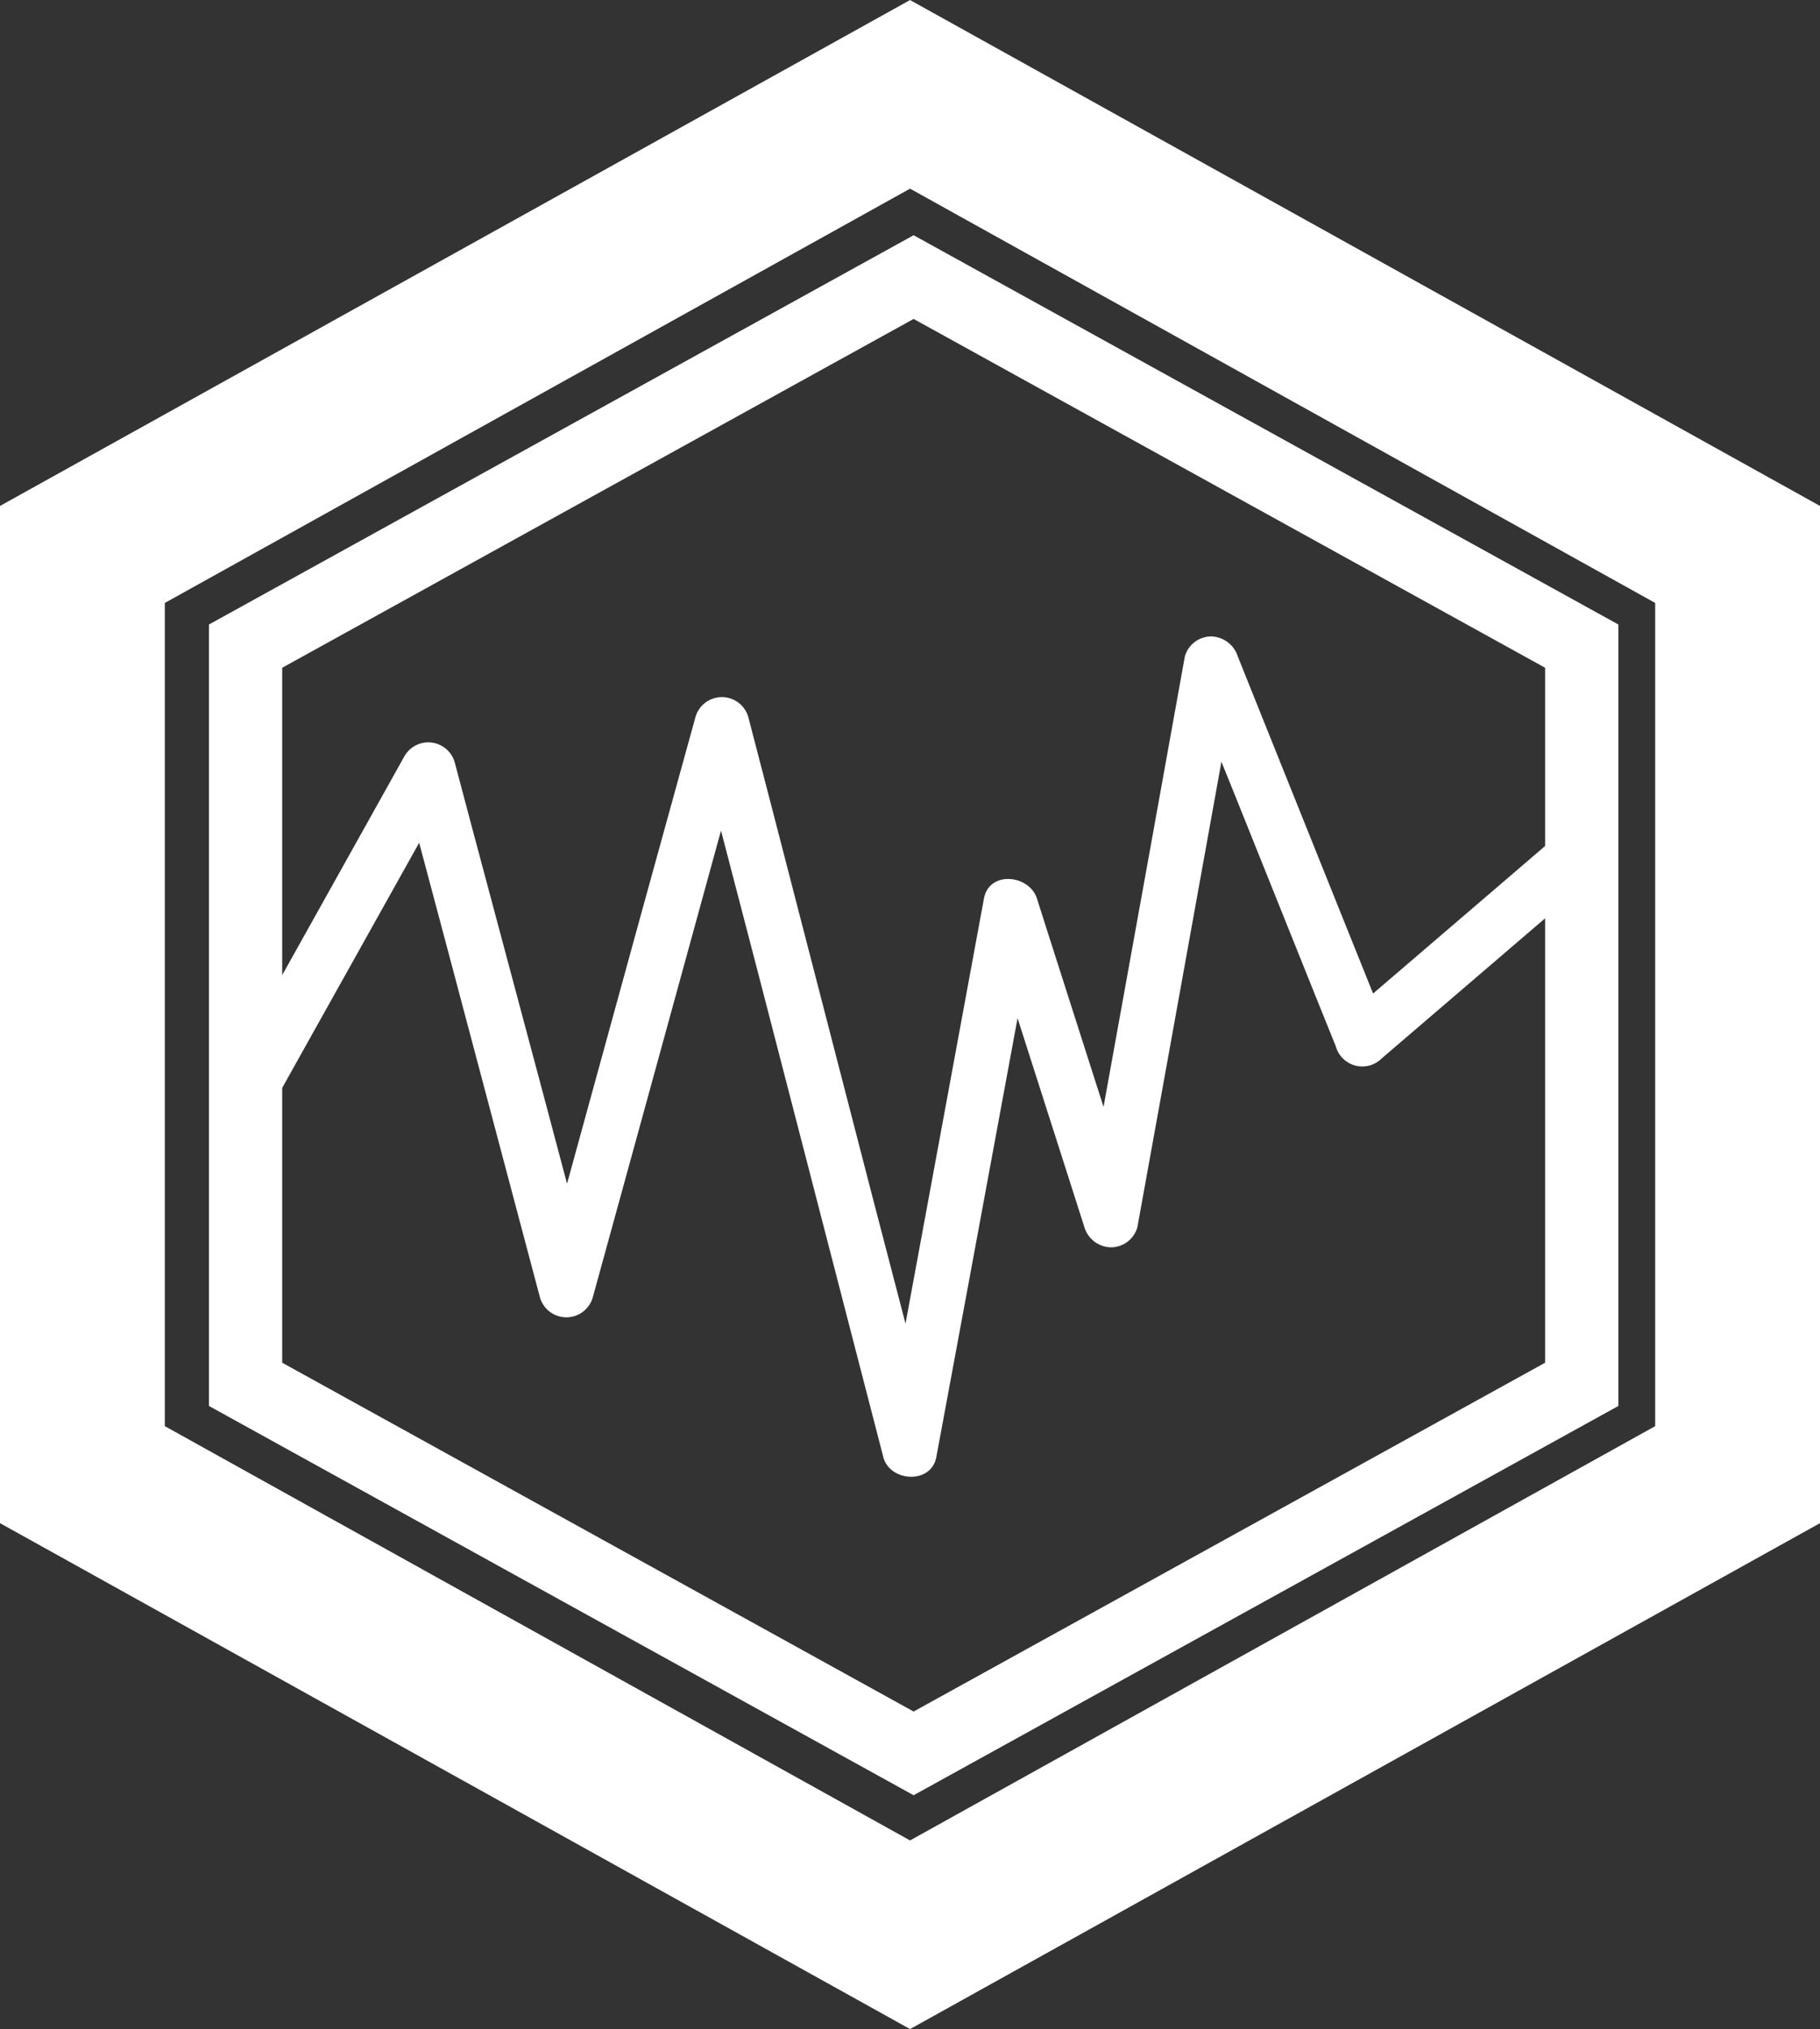<svg xmlns="http://www.w3.org/2000/svg" viewBox="0 0 198.77 221.51"><rect x="0" y="0" width="198.77" height="221.51" fill="#333333" stroke="none"/><defs><style>.cls-1,.cls-2{fill:none;stroke:#fff;stroke-miterlimit:10;}.cls-1{stroke-width:18px;}.cls-2{stroke-width:8px;}.cls-3{fill:#fff;}</style></defs><g id="Calque_2" data-name="Calque 2"><g id="Calque_1-2" data-name="Calque 1"><polygon class="cls-1" points="189.77 160.99 99.39 211.22 9 160.99 9 60.53 99.39 10.3 189.77 60.53 189.77 160.99"/><polygon class="cls-2" points="172.75 151.13 99.78 191.42 26.82 151.13 26.82 70.54 99.78 30.25 172.75 70.54 172.75 151.13"/><path class="cls-3" d="M29.42,121.27,46.9,90l2.46-4.4-5.48-.72L49,104.09,57.1,134.6l1.86,7a3,3,0,0,0,5.79,0l5.72-20.8,9.15-33.31,2.09-7.61H75.93l7,26.86,11,42.52,2.54,9.81c.71,2.73,5.24,3,5.79,0L106,138.91l5.89-31.85,1.36-7.38h-5.79l9.6,30,1.37,4.29a3.08,3.08,0,0,0,2.9,2.2,3,3,0,0,0,2.89-2.2l3.72-20.57,5.89-32.64,1.36-7.5H129.4L135,87.13l8.83,22,2.06,5.1a3,3,0,0,0,5,1.33l21-18,3-2.57a3,3,0,0,0,0-4.25,3.08,3.08,0,0,0-4.25,0l-21,18-3,2.58,5,1.32-5.57-13.85-8.83-22-2.05-5.11a3.14,3.14,0,0,0-2.89-2.2,3,3,0,0,0-2.9,2.2l-3.71,20.58-5.9,32.63-1.36,7.51h5.79l-9.6-30-1.37-4.3c-.83-2.61-5.22-3.09-5.79,0l-3.72,20.16-5.88,31.85-1.37,7.38h5.79l-7-26.85-11-42.53-2.55-9.81a3,3,0,0,0-5.78,0L70.21,99.09l-9.15,33.3L59,140h5.79l-5.11-19.24L51.53,90.26l-1.86-7a3,3,0,0,0-5.49-.72L26.7,113.83l-2.47,4.41c-1.88,3.37,3.3,6.4,5.19,3Z"/></g></g></svg>